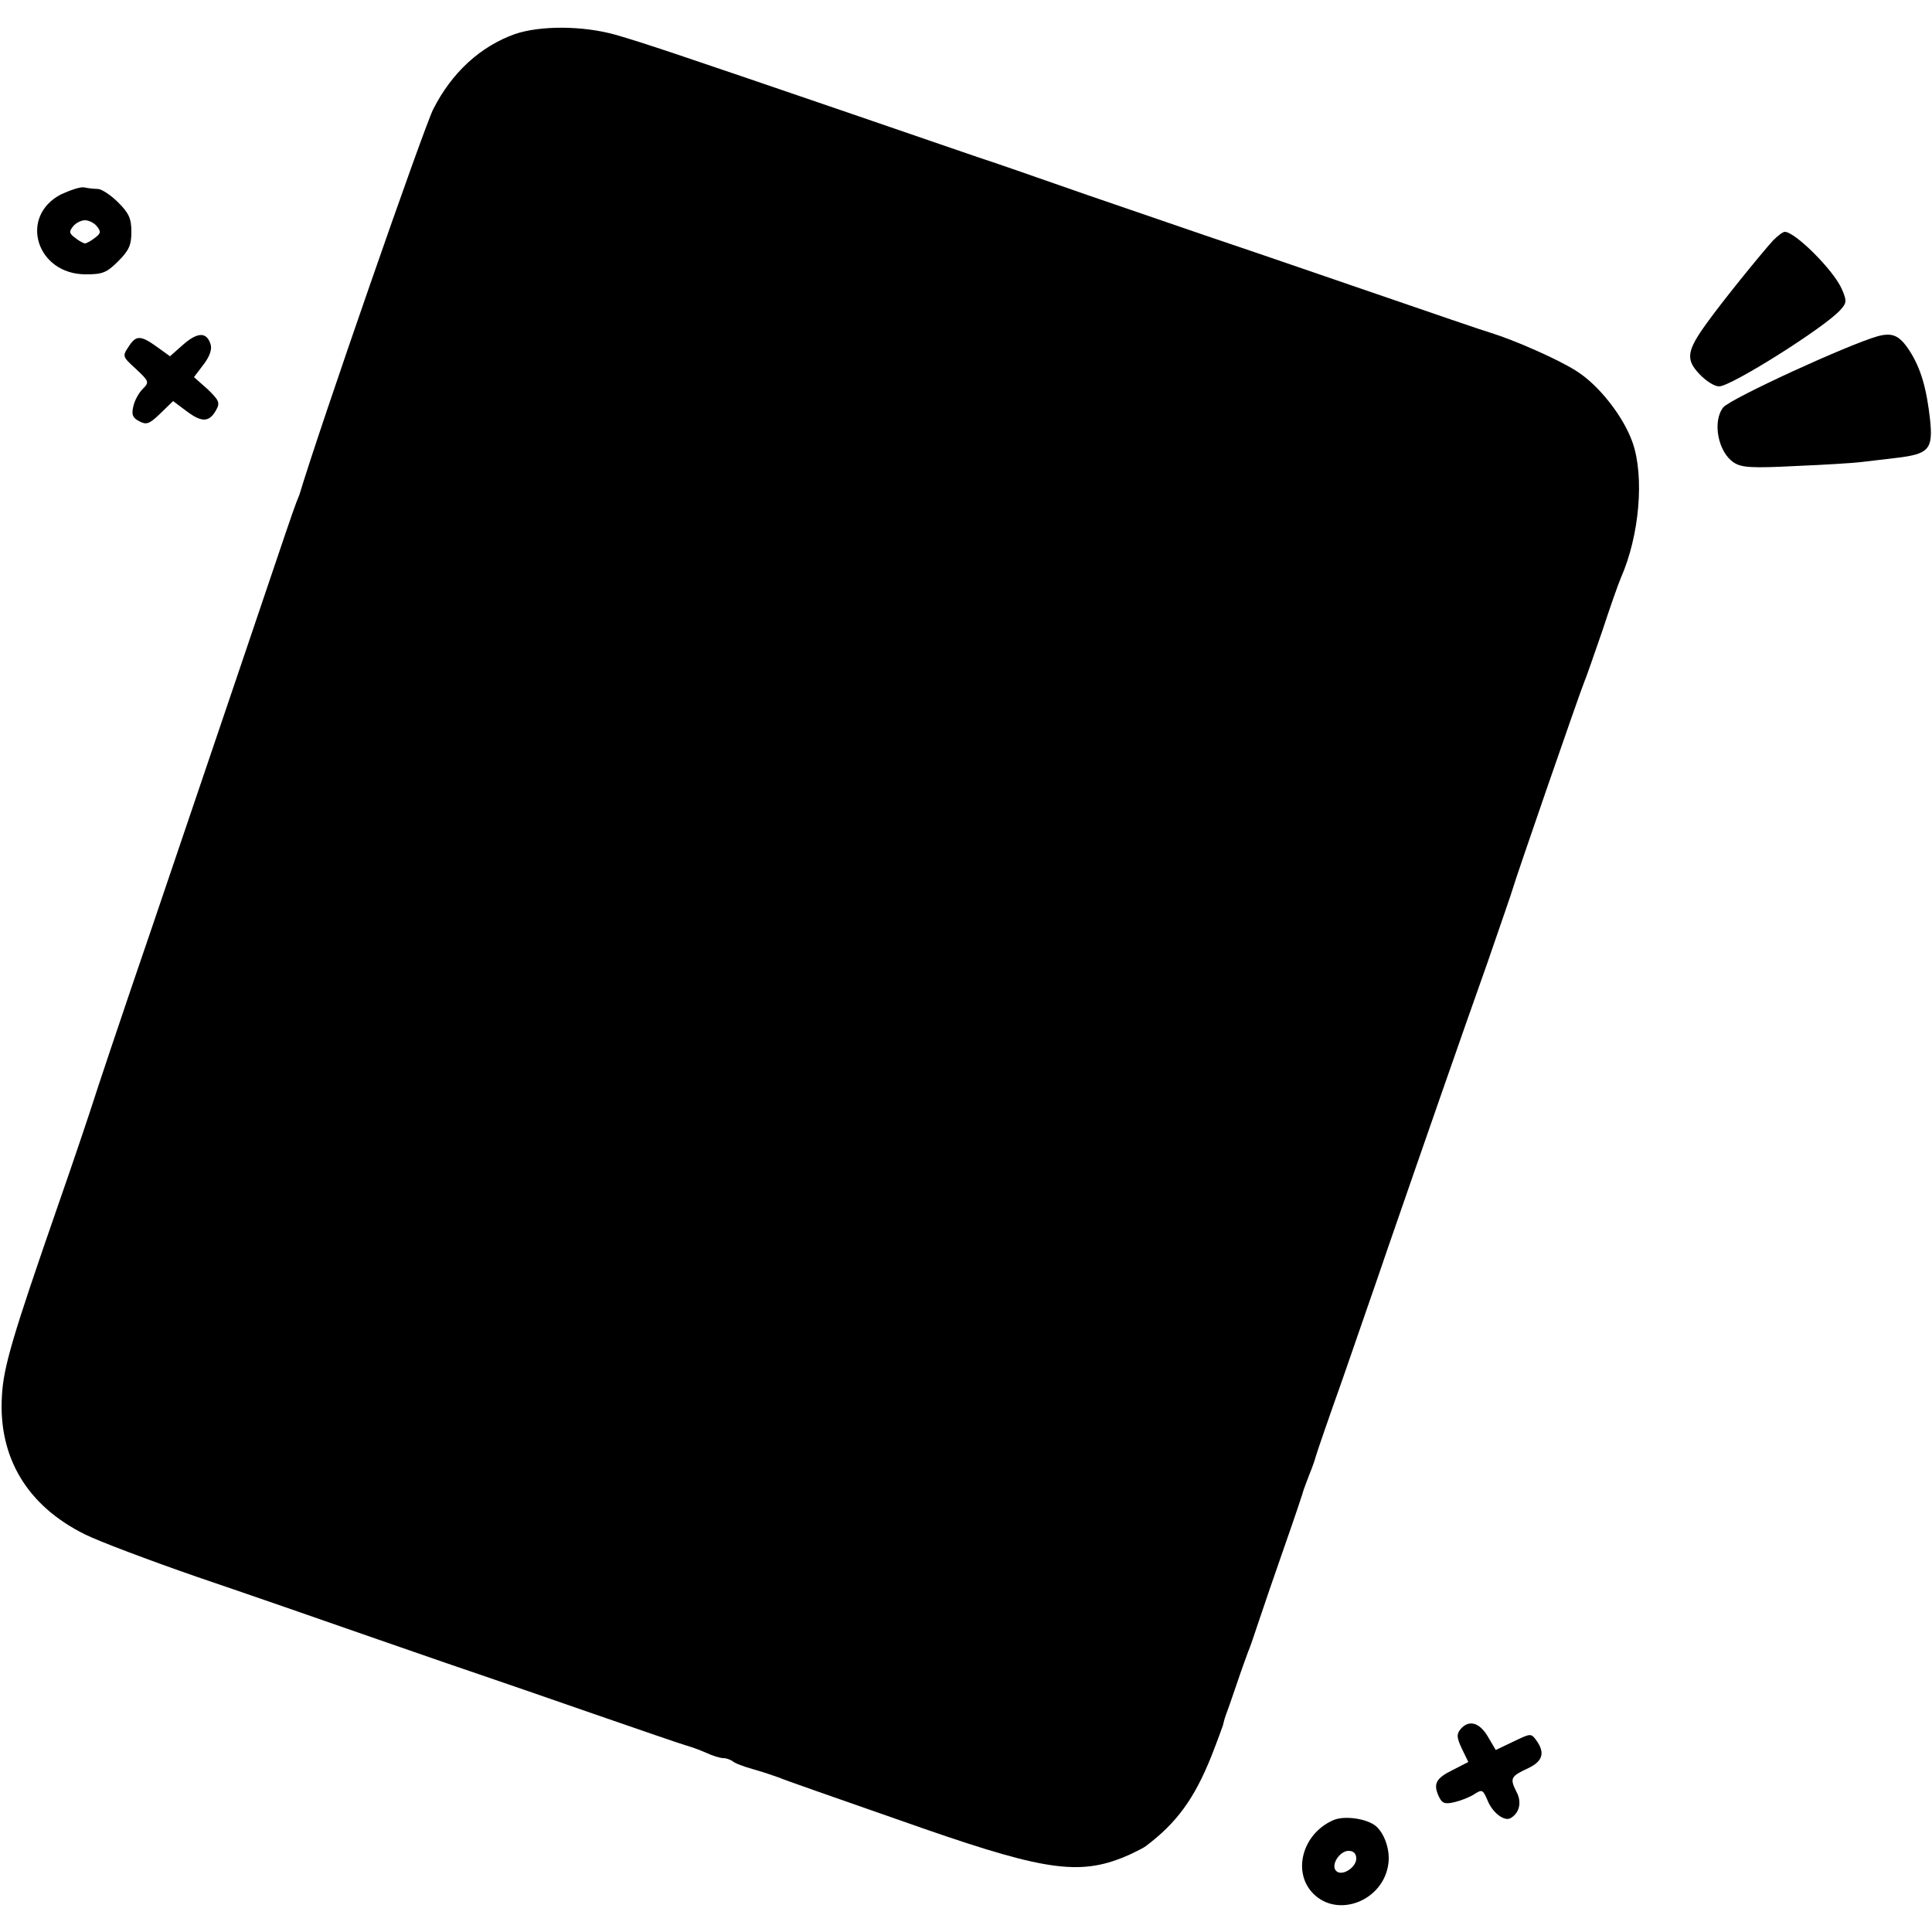 <?xml version="1.0" standalone="no"?>
<!DOCTYPE svg PUBLIC "-//W3C//DTD SVG 20010904//EN"
 "http://www.w3.org/TR/2001/REC-SVG-20010904/DTD/svg10.dtd">
<svg version="1.0" xmlns="http://www.w3.org/2000/svg"
 width="500pt" height="500pt" viewBox="0 0 500 500"
 preserveAspectRatio="xMidYMid meet">
<g transform="translate(0,500) scale(0.1,-0.1)"
fill="#000000" stroke="none">
<path d="M1333 4912 c-90 -32 -164 -100 -212 -195 -26 -53 -295 -826 -346
-997 -1 -3 -5 -12 -8 -20 -3 -8 -16 -44 -28 -80 -38 -113 -193 -570 -344
-1015 -81 -236 -150 -443 -155 -460 -5 -16 -45 -136 -90 -265 -117 -337 -141
-417 -145 -492 -10 -159 65 -285 215 -359 36 -18 166 -67 290 -110 124 -42
331 -114 460 -159 129 -45 260 -90 290 -100 30 -10 154 -53 275 -95 121 -42
229 -79 240 -82 11 -3 34 -11 52 -19 17 -8 37 -14 45 -14 8 0 18 -4 24 -8 5
-5 29 -14 54 -21 25 -7 54 -17 65 -21 19 -8 114 -41 380 -134 318 -110 406
-121 530 -65 17 8 35 17 40 21 80 60 126 123 170 233 15 38 28 74 30 80 1 5 4
17 7 25 3 8 16 44 28 80 12 36 26 74 30 85 5 11 17 47 28 80 11 33 41 121 67
195 26 74 48 140 49 145 2 6 9 24 15 40 7 17 14 37 16 45 2 8 34 101 71 205
36 105 88 253 114 330 85 246 196 565 260 745 33 96 63 182 65 190 5 20 174
509 185 535 5 11 25 70 46 130 20 61 42 124 49 140 48 109 61 262 30 350 -23
66 -86 147 -144 184 -46 30 -162 81 -224 100 -18 5 -151 51 -297 101 -146 50
-317 109 -380 130 -63 21 -227 78 -365 125 -137 48 -261 91 -275 95 -14 5
-164 56 -335 115 -447 153 -542 185 -612 205 -85 24 -195 24 -260 2z"/>
<path d="M158 4497 c-110 -57 -64 -207 64 -207 43 0 54 4 84 34 28 28 34 42
34 76 0 34 -6 48 -34 76 -19 19 -42 34 -52 35 -11 0 -27 2 -36 4 -10 2 -36 -7
-60 -18z m93 -83 c11 -14 10 -18 -6 -30 -10 -8 -22 -14 -25 -14 -3 0 -15 6
-25 14 -16 12 -17 16 -6 30 7 9 21 16 31 16 10 0 24 -7 31 -16z"/>
<path d="M4589 4378 c-31 -34 -130 -156 -171 -213 -53 -73 -56 -95 -20 -133
17 -18 39 -32 51 -32 31 0 274 153 314 198 16 18 17 23 4 53 -20 48 -121 149
-148 149 -5 0 -18 -10 -30 -22z"/>
<path d="M475 4109 l-35 -31 -32 23 c-44 32 -56 32 -75 2 -17 -25 -16 -26 19
-58 34 -32 35 -34 17 -52 -10 -10 -21 -30 -24 -45 -5 -21 -2 -29 15 -38 19
-10 26 -8 55 20 l33 32 36 -27 c39 -29 58 -28 76 5 10 18 6 25 -23 53 l-35 31
25 33 c16 21 22 39 18 52 -10 32 -33 32 -70 0z"/>
<path d="M4860 4130 c-78 -22 -380 -161 -400 -184 -29 -36 -14 -116 27 -143
20 -13 45 -15 161 -9 75 3 151 8 167 10 17 2 58 7 93 11 84 10 95 22 87 99 -9
81 -24 133 -53 178 -26 40 -44 48 -82 38z"/>
<path d="M3780 525 c-11 -13 -10 -22 3 -50 l17 -35 -39 -20 c-45 -22 -52 -36
-38 -68 9 -19 15 -22 41 -16 17 4 40 13 52 21 20 13 22 11 34 -17 13 -32 44
-55 60 -45 23 14 29 42 14 69 -17 34 -14 39 31 60 38 18 44 40 21 72 -14 19
-15 18 -59 -3 l-46 -22 -20 34 c-22 38 -50 45 -71 20z"/>
<path d="M3452 290 c-81 -34 -109 -135 -53 -191 64 -64 181 -18 194 77 5 35
-9 77 -31 97 -22 20 -81 29 -110 17z m58 -100 c0 -23 -37 -47 -52 -32 -15 15
9 52 32 52 13 0 20 -7 20 -20z"/>
</g>
</svg>
